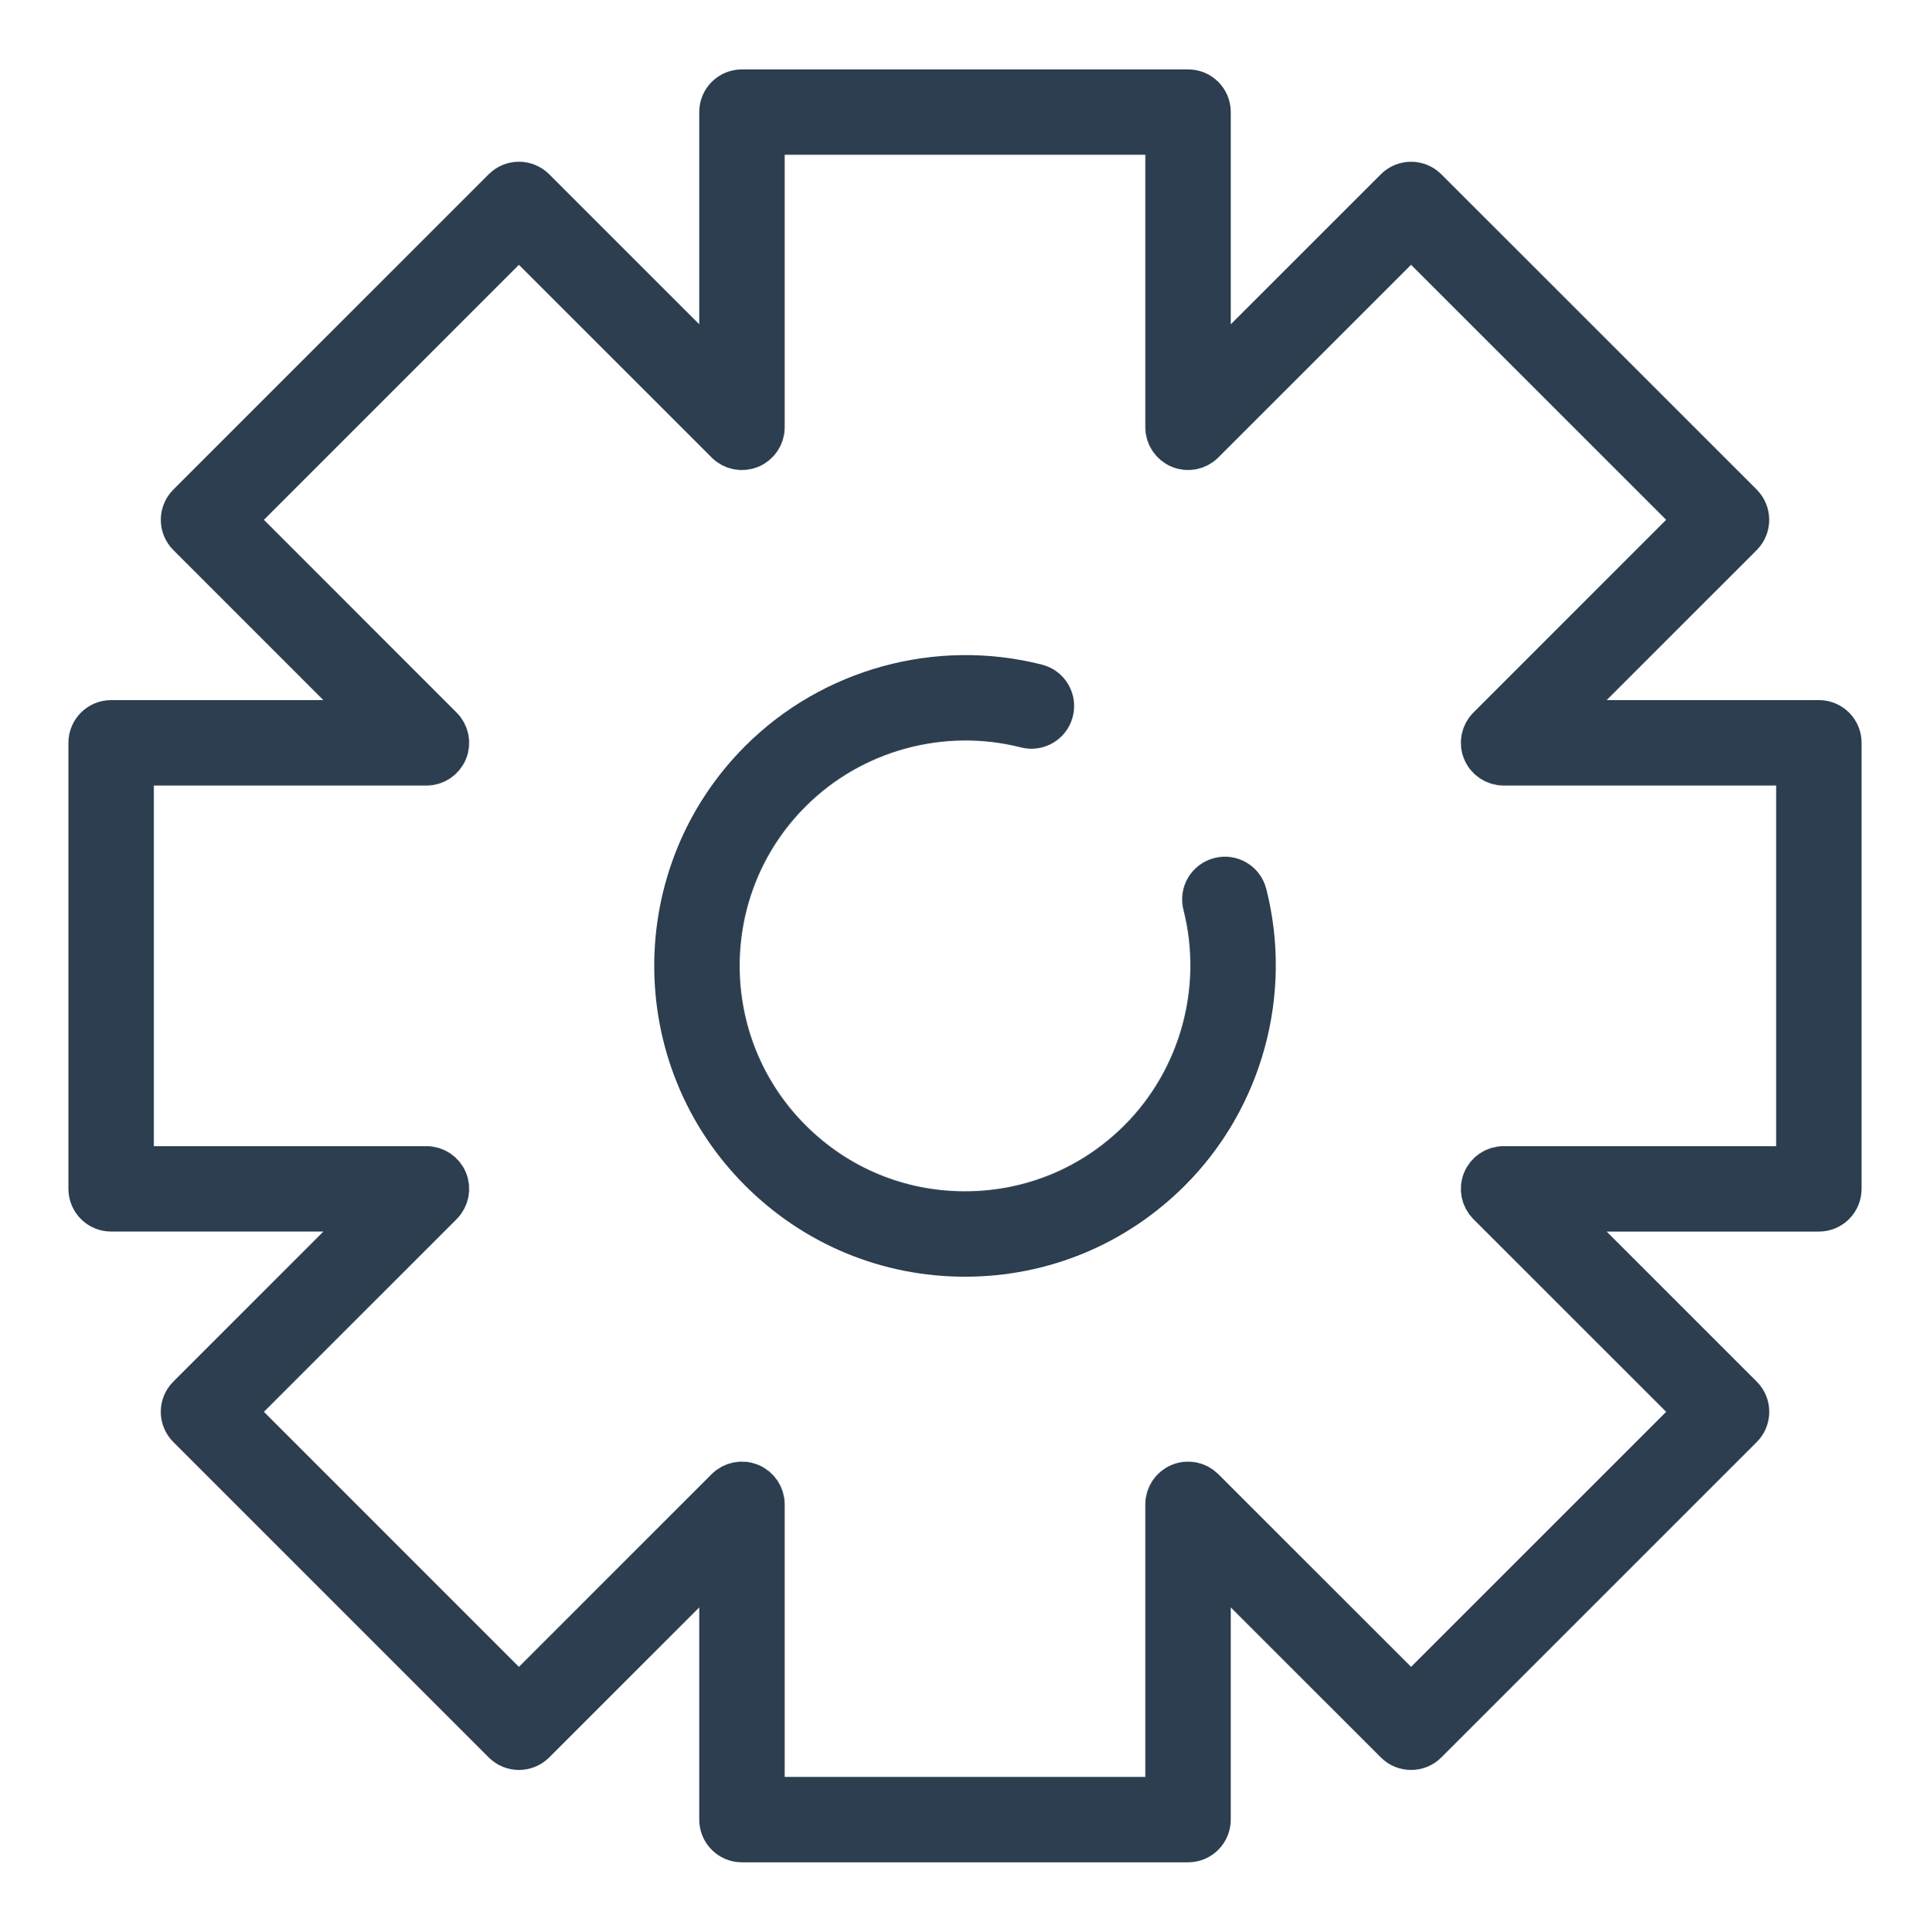 <?xml version="1.0" encoding="utf-8"?>
<!-- Generator: Adobe Illustrator 16.0.0, SVG Export Plug-In . SVG Version: 6.00 Build 0)  -->
<!DOCTYPE svg PUBLIC "-//W3C//DTD SVG 1.1//EN" "http://www.w3.org/Graphics/SVG/1.1/DTD/svg11.dtd">
<svg version="1.1" id="Layer_1" xmlns="http://www.w3.org/2000/svg" xmlns:xlink="http://www.w3.org/1999/xlink" x="0px" y="0px"
	 width="440.254px" height="440.718px" viewBox="0 0 440.254 440.718" enable-background="new 0 0 440.254 440.718"
	 xml:space="preserve">
<g>
	<g>
		<g>
			<path fill="#2C3E50" stroke="#2C3E50" stroke-width="10" stroke-miterlimit="10" d="M271.008,419.886H169.246
				c-2.633,0-4.744-2.123-4.744-4.752v-60.479l-42.763,42.773c-1.867,1.848-4.867,1.848-6.714,0l-71.958-71.975
				c-0.89-0.877-1.395-2.094-1.395-3.354c0-1.262,0.505-2.459,1.395-3.35L85.83,275.98H25.348c-2.617,0-4.744-2.123-4.744-4.752
				v-101.76c0-2.611,2.127-4.744,4.744-4.744H85.83l-42.763-42.772c-1.848-1.853-1.848-4.857,0-6.71l71.958-71.958
				c0.889-0.89,2.092-1.391,3.349-1.391c1.256,0,2.458,0.501,3.366,1.391l42.763,42.771V25.57c0-2.625,2.11-4.739,4.744-4.739
				H271.01c2.633,0,4.744,2.115,4.744,4.739v60.486l42.779-42.771c1.85-1.845,4.848-1.845,6.697,0l71.975,71.958
				c0.873,0.902,1.377,2.106,1.377,3.353c0,1.26-0.504,2.472-1.377,3.357l-42.779,42.772h60.482c2.633,0,4.742,2.132,4.742,4.744
				v101.763c0,2.629-2.109,4.752-4.742,4.752h-60.482l42.779,42.771c1.85,1.844,1.85,4.857,0,6.701l-71.975,71.975
				c-0.873,0.891-2.094,1.383-3.351,1.383c-1.254,0-2.476-0.492-3.348-1.383l-42.779-42.773v60.477
				C275.752,417.763,273.643,419.886,271.008,419.886z M173.99,410.404h92.275v-67.197c0-1.918,1.168-3.658,2.93-4.377
				c1.779-0.742,3.802-0.34,5.162,1.012l47.523,47.523l65.262-65.262l-47.524-47.506c-1.343-1.365-1.761-3.396-1.011-5.18
				c0.73-1.768,2.457-2.918,4.357-2.918h67.197v-92.285h-67.197c-1.9,0-3.627-1.151-4.357-2.935c-0.75-1.774-0.332-3.81,1.011-5.157
				l47.524-47.529l-65.262-65.252l-47.523,47.515c-1.36,1.36-3.383,1.761-5.162,1.021c-1.762-0.729-2.93-2.459-2.93-4.365V30.305
				H173.99v67.209c0,1.906-1.168,3.636-2.93,4.365c-1.779,0.741-3.82,0.34-5.179-1.021l-47.507-47.515L53.13,118.596l47.507,47.529
				c1.36,1.347,1.761,3.383,1.029,5.157c-0.732,1.784-2.459,2.935-4.395,2.935h-67.18V266.5H97.27c1.936,0,3.663,1.151,4.395,2.918
				c0.732,1.783,0.332,3.814-1.029,5.181L53.13,322.103l65.244,65.262l47.507-47.523c1.359-1.352,3.4-1.754,5.179-1.012
				c1.762,0.719,2.93,2.459,2.93,4.377V410.404z"/>
		</g>
		<g>
			<path fill="#2C3E50" stroke="#2C3E50" stroke-width="10" stroke-miterlimit="10" d="M220.119,286.278
				c-17.597,0-34.148-6.866-46.601-19.319c-25.706-25.696-25.706-67.509,0-93.216c16.359-16.368,40.479-22.986,62.941-17.261
				c2.547,0.645,4.063,3.226,3.418,5.764c-0.646,2.546-3.227,4.072-5.756,3.427c-19.235-4.901-39.885,0.754-53.89,14.781
				c-22.009,21.992-22.009,57.794,0,79.804c10.657,10.671,24.817,16.537,39.886,16.537c15.085,0,29.265-5.867,39.921-16.537
				c14.004-14,19.672-34.661,14.771-53.895c-0.646-2.546,0.891-5.119,3.438-5.764c2.527-0.645,5.109,0.885,5.754,3.419
				c5.721,22.472-0.891,46.573-17.266,62.94C254.284,279.412,237.75,286.278,220.119,286.278z"/>
		</g>
	</g>
</g>
</svg>
